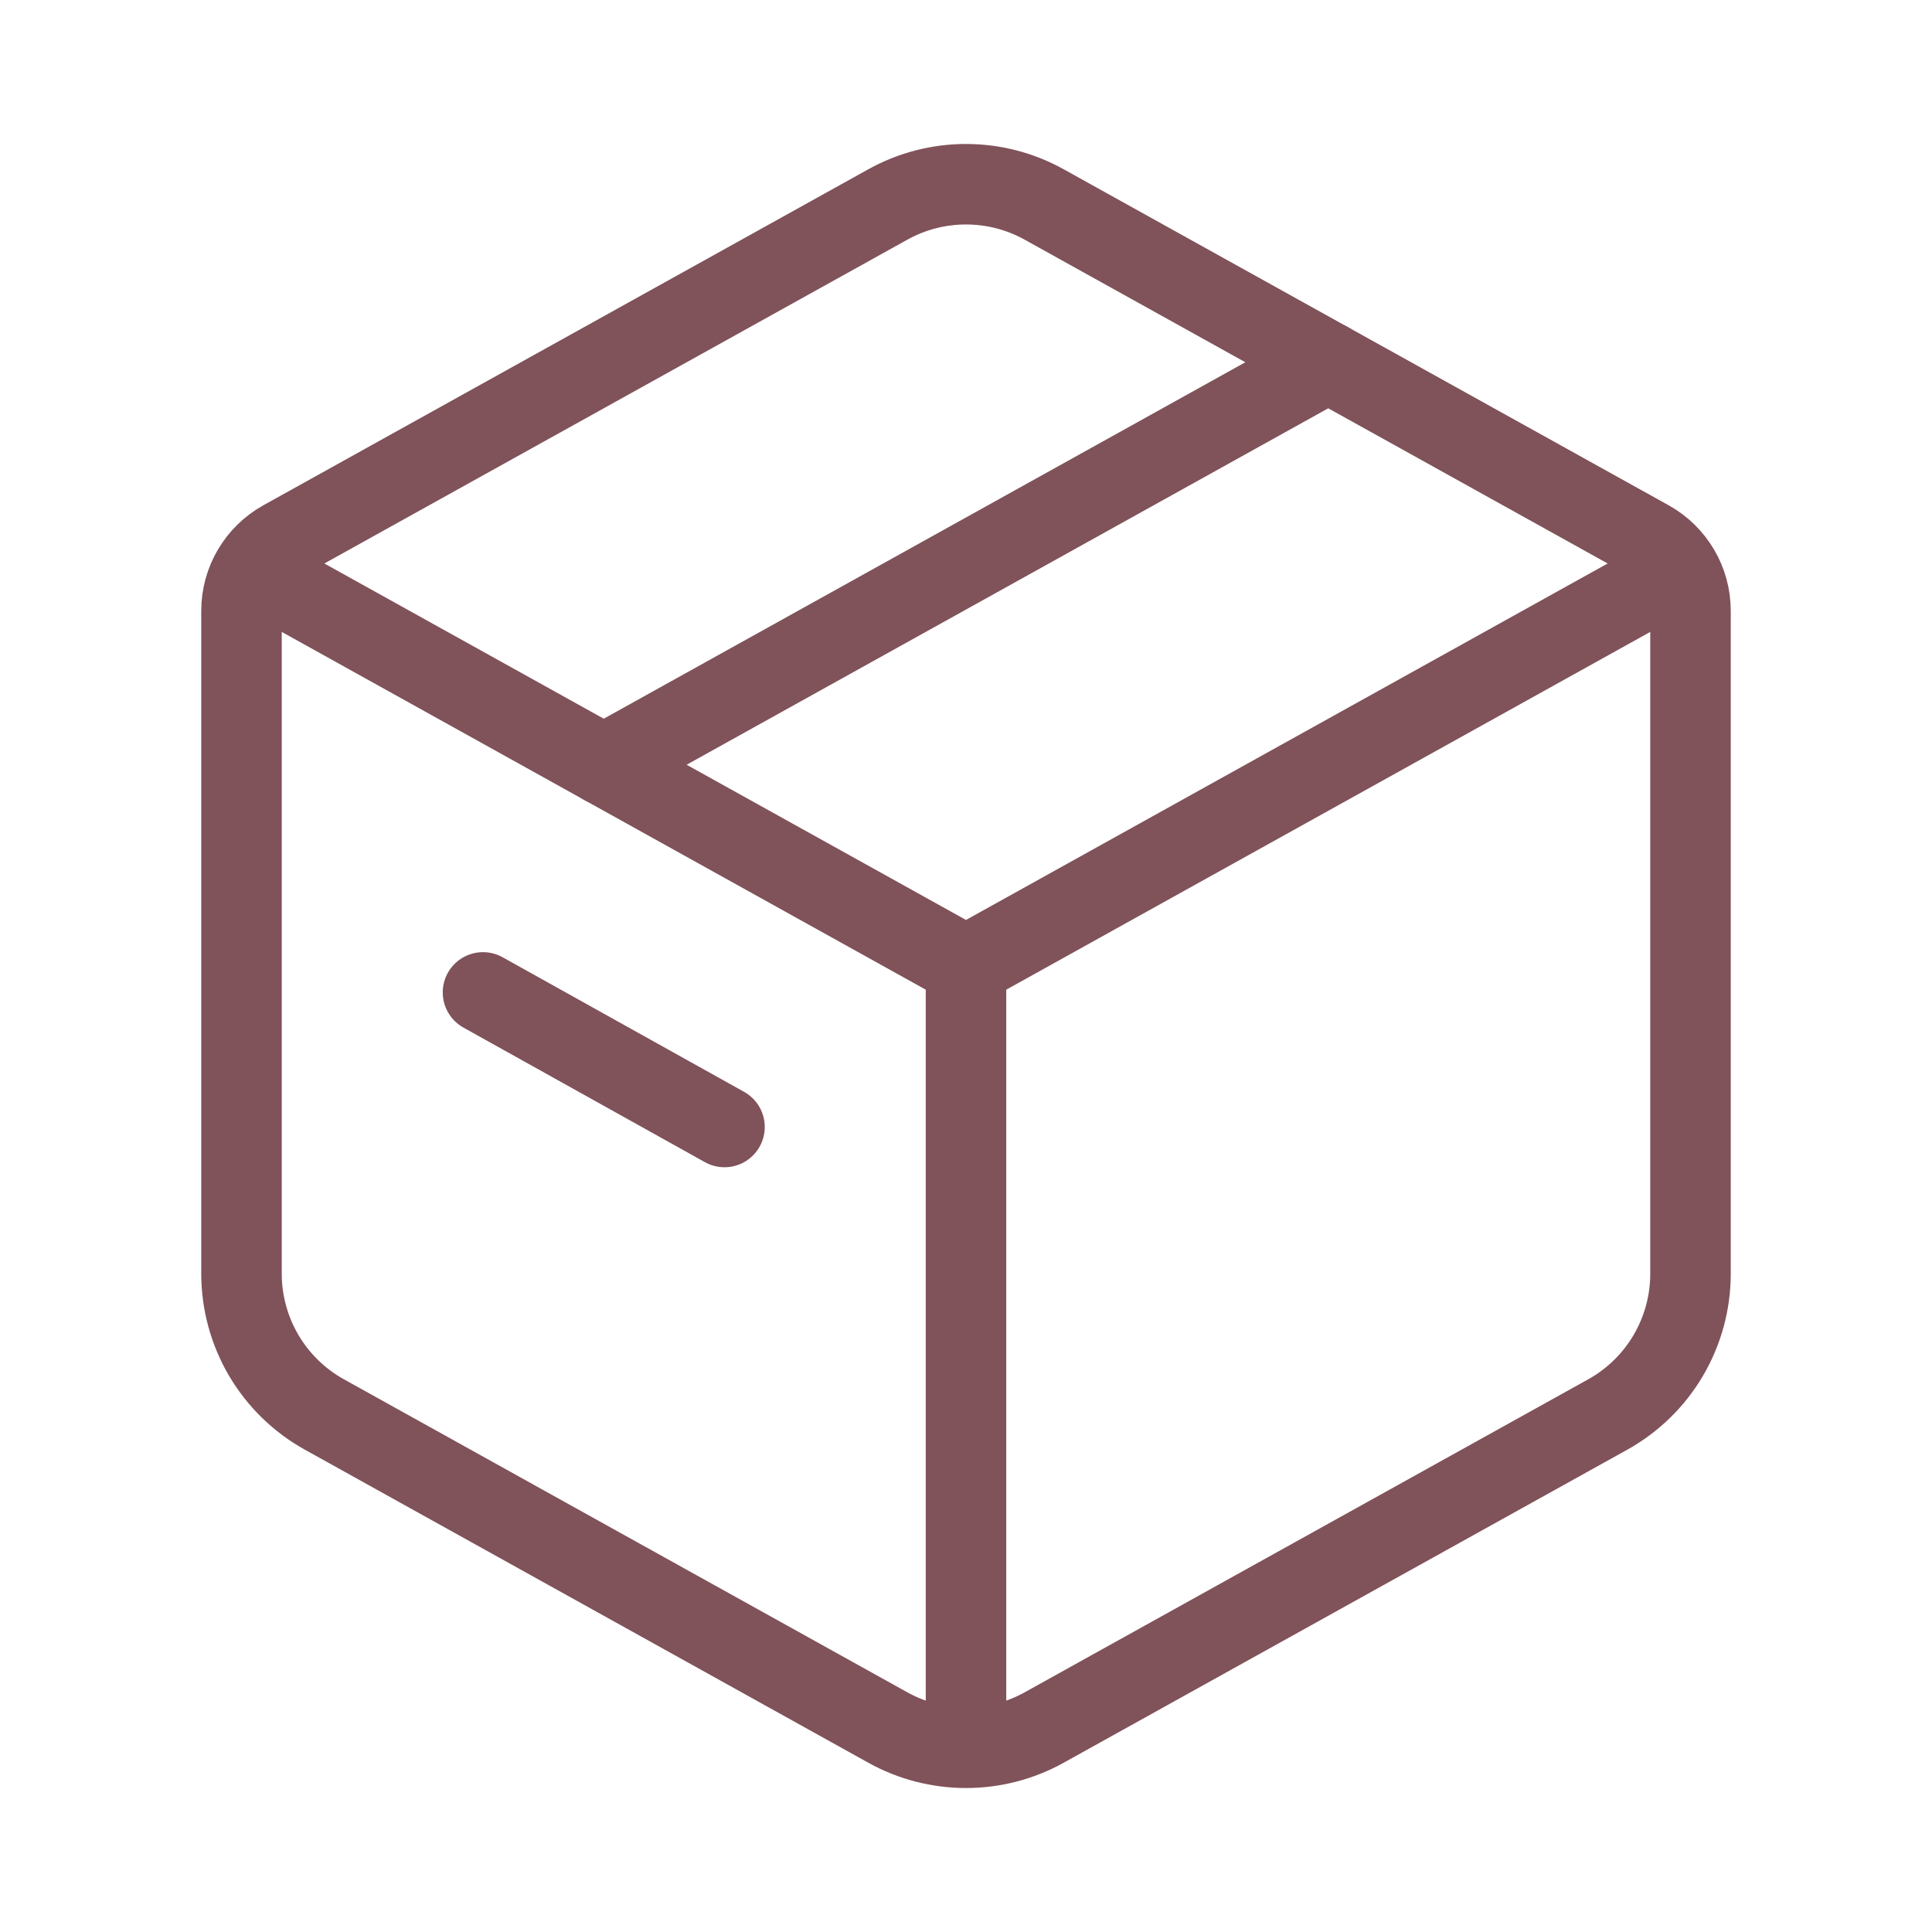 <svg width="48" height="48" viewBox="0 0 48 48" fill="none" xmlns="http://www.w3.org/2000/svg">
<path d="M22.058 5.08C22.652 4.75 23.32 4.577 24 4.577C24.68 4.577 25.348 4.75 25.942 5.08L40.972 13.428C41.284 13.601 41.543 13.855 41.724 14.162C41.905 14.469 42 14.819 42 15.176V31.646C42 32.36 41.809 33.06 41.448 33.675C41.086 34.291 40.566 34.797 39.942 35.144L25.942 42.92C25.348 43.25 24.68 43.423 24 43.423C23.32 43.423 22.652 43.25 22.058 42.92L8.058 35.142C7.435 34.796 6.915 34.289 6.553 33.675C6.192 33.061 6.001 32.361 6 31.648V15.176C6 14.819 6.095 14.469 6.276 14.162C6.457 13.855 6.716 13.601 7.028 13.428L22.058 5.08Z" stroke="#80525A" stroke-width="2" stroke-linecap="round" stroke-linejoin="round"/>
<path d="M6 14L24 24M24 24L42 14M24 24V43" stroke="#80525A" stroke-width="2" stroke-linejoin="round"/>
<path d="M15 19L33 9M12 24.656L18 28" stroke="#80525A" stroke-width="2" stroke-linecap="round" stroke-linejoin="round"/>
</svg>
